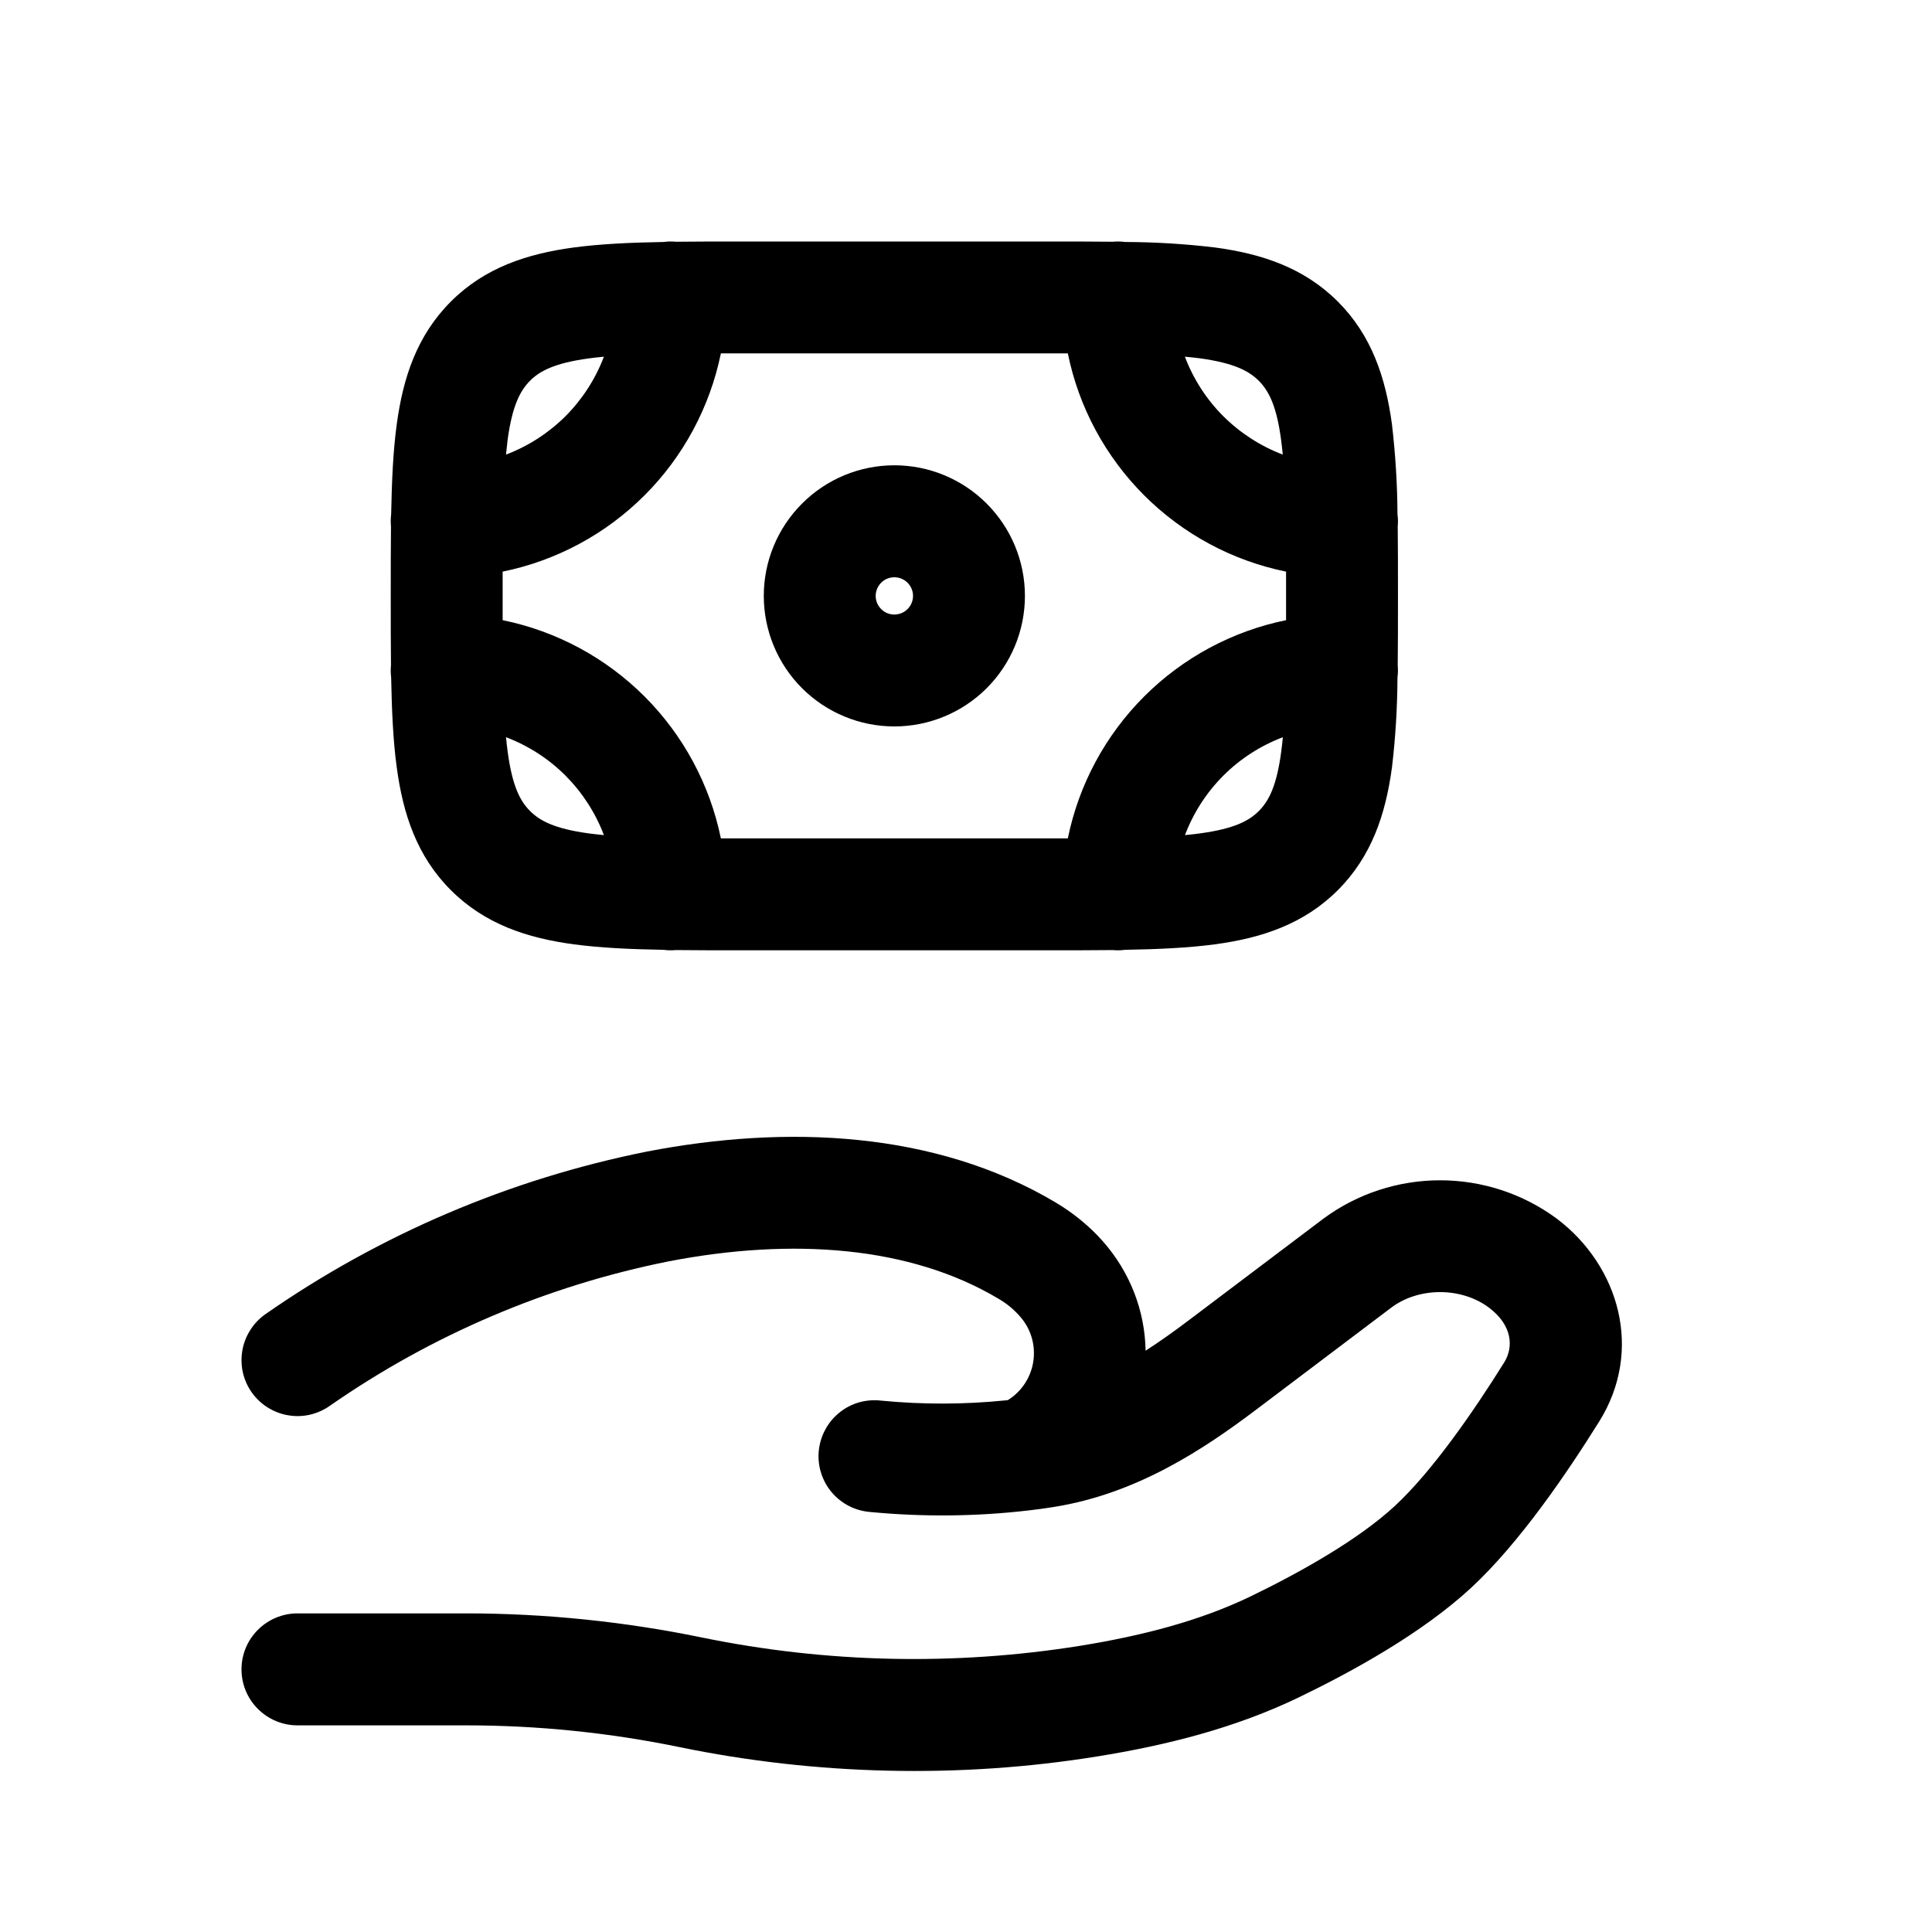 <svg width="1em" height="1em" viewBox="0 0 24 24" fill="none" xmlns="http://www.w3.org/2000/svg">
<path fill-rule="evenodd" clip-rule="evenodd" d="M13.265 4.39H8.955C8.818 5.058 8.489 5.671 8.007 6.153C7.525 6.635 6.912 6.965 6.244 7.101C6.244 7.302 6.244 7.503 6.244 7.704C6.912 7.84 7.525 8.17 8.007 8.652C8.489 9.134 8.818 9.747 8.955 10.415H13.265C13.401 9.747 13.731 9.134 14.213 8.652C14.695 8.17 15.308 7.84 15.976 7.704C15.976 7.503 15.976 7.302 15.976 7.101C15.308 6.965 14.695 6.635 14.213 6.153C13.731 5.671 13.401 5.058 13.265 4.39ZM13.825 3.003C13.57 3 13.3 3 13.012 3H9.208C8.921 3 8.649 3 8.395 3.003C8.345 2.998 8.294 2.999 8.243 3.006C7.824 3.013 7.453 3.031 7.13 3.074C6.548 3.152 6.023 3.324 5.601 3.746C5.178 4.169 5.006 4.694 4.928 5.275C4.884 5.599 4.867 5.97 4.859 6.389C4.853 6.44 4.852 6.49 4.857 6.54C4.854 6.795 4.854 7.067 4.854 7.354V7.451C4.854 7.738 4.854 8.009 4.857 8.264C4.852 8.315 4.853 8.365 4.859 8.415C4.867 8.835 4.884 9.206 4.928 9.529C5.006 10.111 5.178 10.636 5.601 11.058C6.023 11.48 6.548 11.653 7.13 11.731C7.453 11.774 7.824 11.792 8.243 11.799C8.294 11.806 8.345 11.807 8.395 11.802C8.649 11.805 8.921 11.805 9.208 11.805H13.012C13.299 11.805 13.57 11.805 13.825 11.802C13.876 11.807 13.926 11.806 13.976 11.799C14.396 11.792 14.768 11.774 15.09 11.731C15.672 11.653 16.197 11.48 16.619 11.058C17.041 10.636 17.214 10.111 17.292 9.529C17.336 9.159 17.358 8.787 17.36 8.415C17.367 8.365 17.367 8.315 17.363 8.264C17.366 8.009 17.366 7.738 17.366 7.451V7.354C17.366 7.067 17.366 6.795 17.363 6.54C17.368 6.49 17.367 6.44 17.36 6.389C17.358 6.017 17.335 5.646 17.292 5.276C17.214 4.694 17.041 4.169 16.62 3.747C16.197 3.324 15.672 3.152 15.091 3.074C14.721 3.03 14.349 3.007 13.976 3.006C13.926 2.999 13.876 2.998 13.825 3.003ZM14.719 4.431C14.824 4.708 14.986 4.96 15.196 5.17C15.406 5.379 15.658 5.542 15.935 5.647C15.929 5.585 15.922 5.523 15.914 5.462C15.857 5.033 15.757 4.85 15.636 4.729C15.515 4.609 15.332 4.51 14.905 4.451C14.844 4.443 14.782 4.437 14.72 4.431M15.936 9.158C15.659 9.263 15.407 9.425 15.197 9.635C14.987 9.845 14.825 10.097 14.72 10.374C14.785 10.368 14.847 10.361 14.905 10.353C15.333 10.295 15.517 10.196 15.637 10.075C15.758 9.955 15.858 9.771 15.915 9.343C15.923 9.285 15.93 9.223 15.936 9.158ZM7.502 10.374C7.397 10.097 7.234 9.845 7.025 9.635C6.815 9.425 6.563 9.263 6.286 9.158C6.292 9.223 6.299 9.285 6.307 9.343C6.365 9.771 6.464 9.955 6.585 10.075C6.706 10.196 6.888 10.295 7.315 10.353C7.375 10.361 7.437 10.368 7.502 10.374ZM6.286 5.647C6.563 5.542 6.815 5.379 7.025 5.17C7.234 4.96 7.397 4.708 7.502 4.431C7.437 4.437 7.375 4.444 7.316 4.452C6.888 4.51 6.705 4.609 6.584 4.73C6.464 4.851 6.365 5.033 6.306 5.461L6.286 5.647ZM11.11 7.171C11.048 7.171 10.989 7.195 10.946 7.239C10.903 7.282 10.878 7.341 10.878 7.402C10.878 7.464 10.903 7.523 10.946 7.566C10.989 7.61 11.048 7.634 11.11 7.634C11.171 7.634 11.23 7.61 11.274 7.566C11.317 7.523 11.342 7.464 11.342 7.402C11.342 7.341 11.317 7.282 11.274 7.239C11.23 7.195 11.171 7.171 11.11 7.171ZM9.488 7.402C9.488 6.972 9.659 6.56 9.963 6.256C10.267 5.951 10.68 5.78 11.11 5.78C11.54 5.78 11.953 5.951 12.257 6.256C12.561 6.56 12.732 6.972 12.732 7.402C12.732 7.833 12.561 8.245 12.257 8.549C11.953 8.853 11.54 9.024 11.11 9.024C10.68 9.024 10.267 8.853 9.963 8.549C9.659 8.245 9.488 7.833 9.488 7.402ZM8.037 14.305C9.766 13.971 11.617 14.046 13.116 14.939C13.325 15.064 13.523 15.221 13.695 15.414C14.043 15.806 14.223 16.291 14.231 16.779C14.408 16.665 14.586 16.538 14.766 16.402L16.442 15.137C16.861 14.828 17.369 14.662 17.89 14.662C18.41 14.662 18.918 14.828 19.337 15.137C20.111 15.72 20.421 16.771 19.865 17.66C19.471 18.291 18.878 19.166 18.274 19.725C17.662 20.291 16.794 20.767 16.137 21.084C15.338 21.47 14.476 21.683 13.637 21.818C11.923 22.096 10.139 22.053 8.445 21.704C7.572 21.524 6.682 21.433 5.79 21.433H3.695C3.511 21.433 3.334 21.359 3.204 21.229C3.073 21.099 3 20.922 3 20.737C3 20.553 3.073 20.376 3.204 20.246C3.334 20.116 3.511 20.042 3.695 20.042H5.79C6.774 20.042 7.769 20.145 8.726 20.343C10.27 20.659 11.859 20.694 13.416 20.445C14.183 20.321 14.9 20.137 15.533 19.832C16.166 19.526 16.877 19.124 17.329 18.706C17.786 18.282 18.296 17.549 18.686 16.924C18.804 16.735 18.788 16.464 18.499 16.246C18.156 15.986 17.622 15.986 17.28 16.246L15.605 17.511C14.936 18.016 14.113 18.557 13.092 18.72C12.985 18.737 12.878 18.752 12.771 18.764C12.121 18.839 11.466 18.845 10.815 18.783C10.723 18.776 10.632 18.752 10.55 18.71C10.467 18.668 10.393 18.61 10.333 18.539C10.273 18.469 10.228 18.387 10.2 18.298C10.172 18.21 10.162 18.117 10.171 18.024C10.18 17.932 10.207 17.842 10.251 17.761C10.294 17.679 10.354 17.607 10.426 17.549C10.498 17.49 10.581 17.447 10.67 17.421C10.759 17.396 10.853 17.388 10.945 17.399C11.459 17.449 11.977 17.448 12.491 17.396L12.519 17.393C12.605 17.34 12.679 17.268 12.734 17.182C12.789 17.097 12.825 17 12.838 16.899C12.851 16.798 12.842 16.695 12.811 16.599C12.78 16.502 12.727 16.413 12.658 16.339C12.584 16.257 12.498 16.188 12.403 16.133C11.308 15.48 9.846 15.371 8.301 15.67C6.792 15.973 5.361 16.584 4.098 17.463C4.023 17.516 3.939 17.553 3.85 17.574C3.761 17.594 3.669 17.597 3.579 17.581C3.489 17.566 3.403 17.533 3.325 17.484C3.248 17.436 3.181 17.372 3.128 17.298C3.075 17.224 3.038 17.139 3.017 17.05C2.997 16.961 2.995 16.869 3.01 16.779C3.025 16.689 3.058 16.603 3.107 16.526C3.155 16.448 3.219 16.381 3.293 16.328C4.718 15.335 6.333 14.646 8.037 14.305Z" fill="currentColor"/>
</svg>
